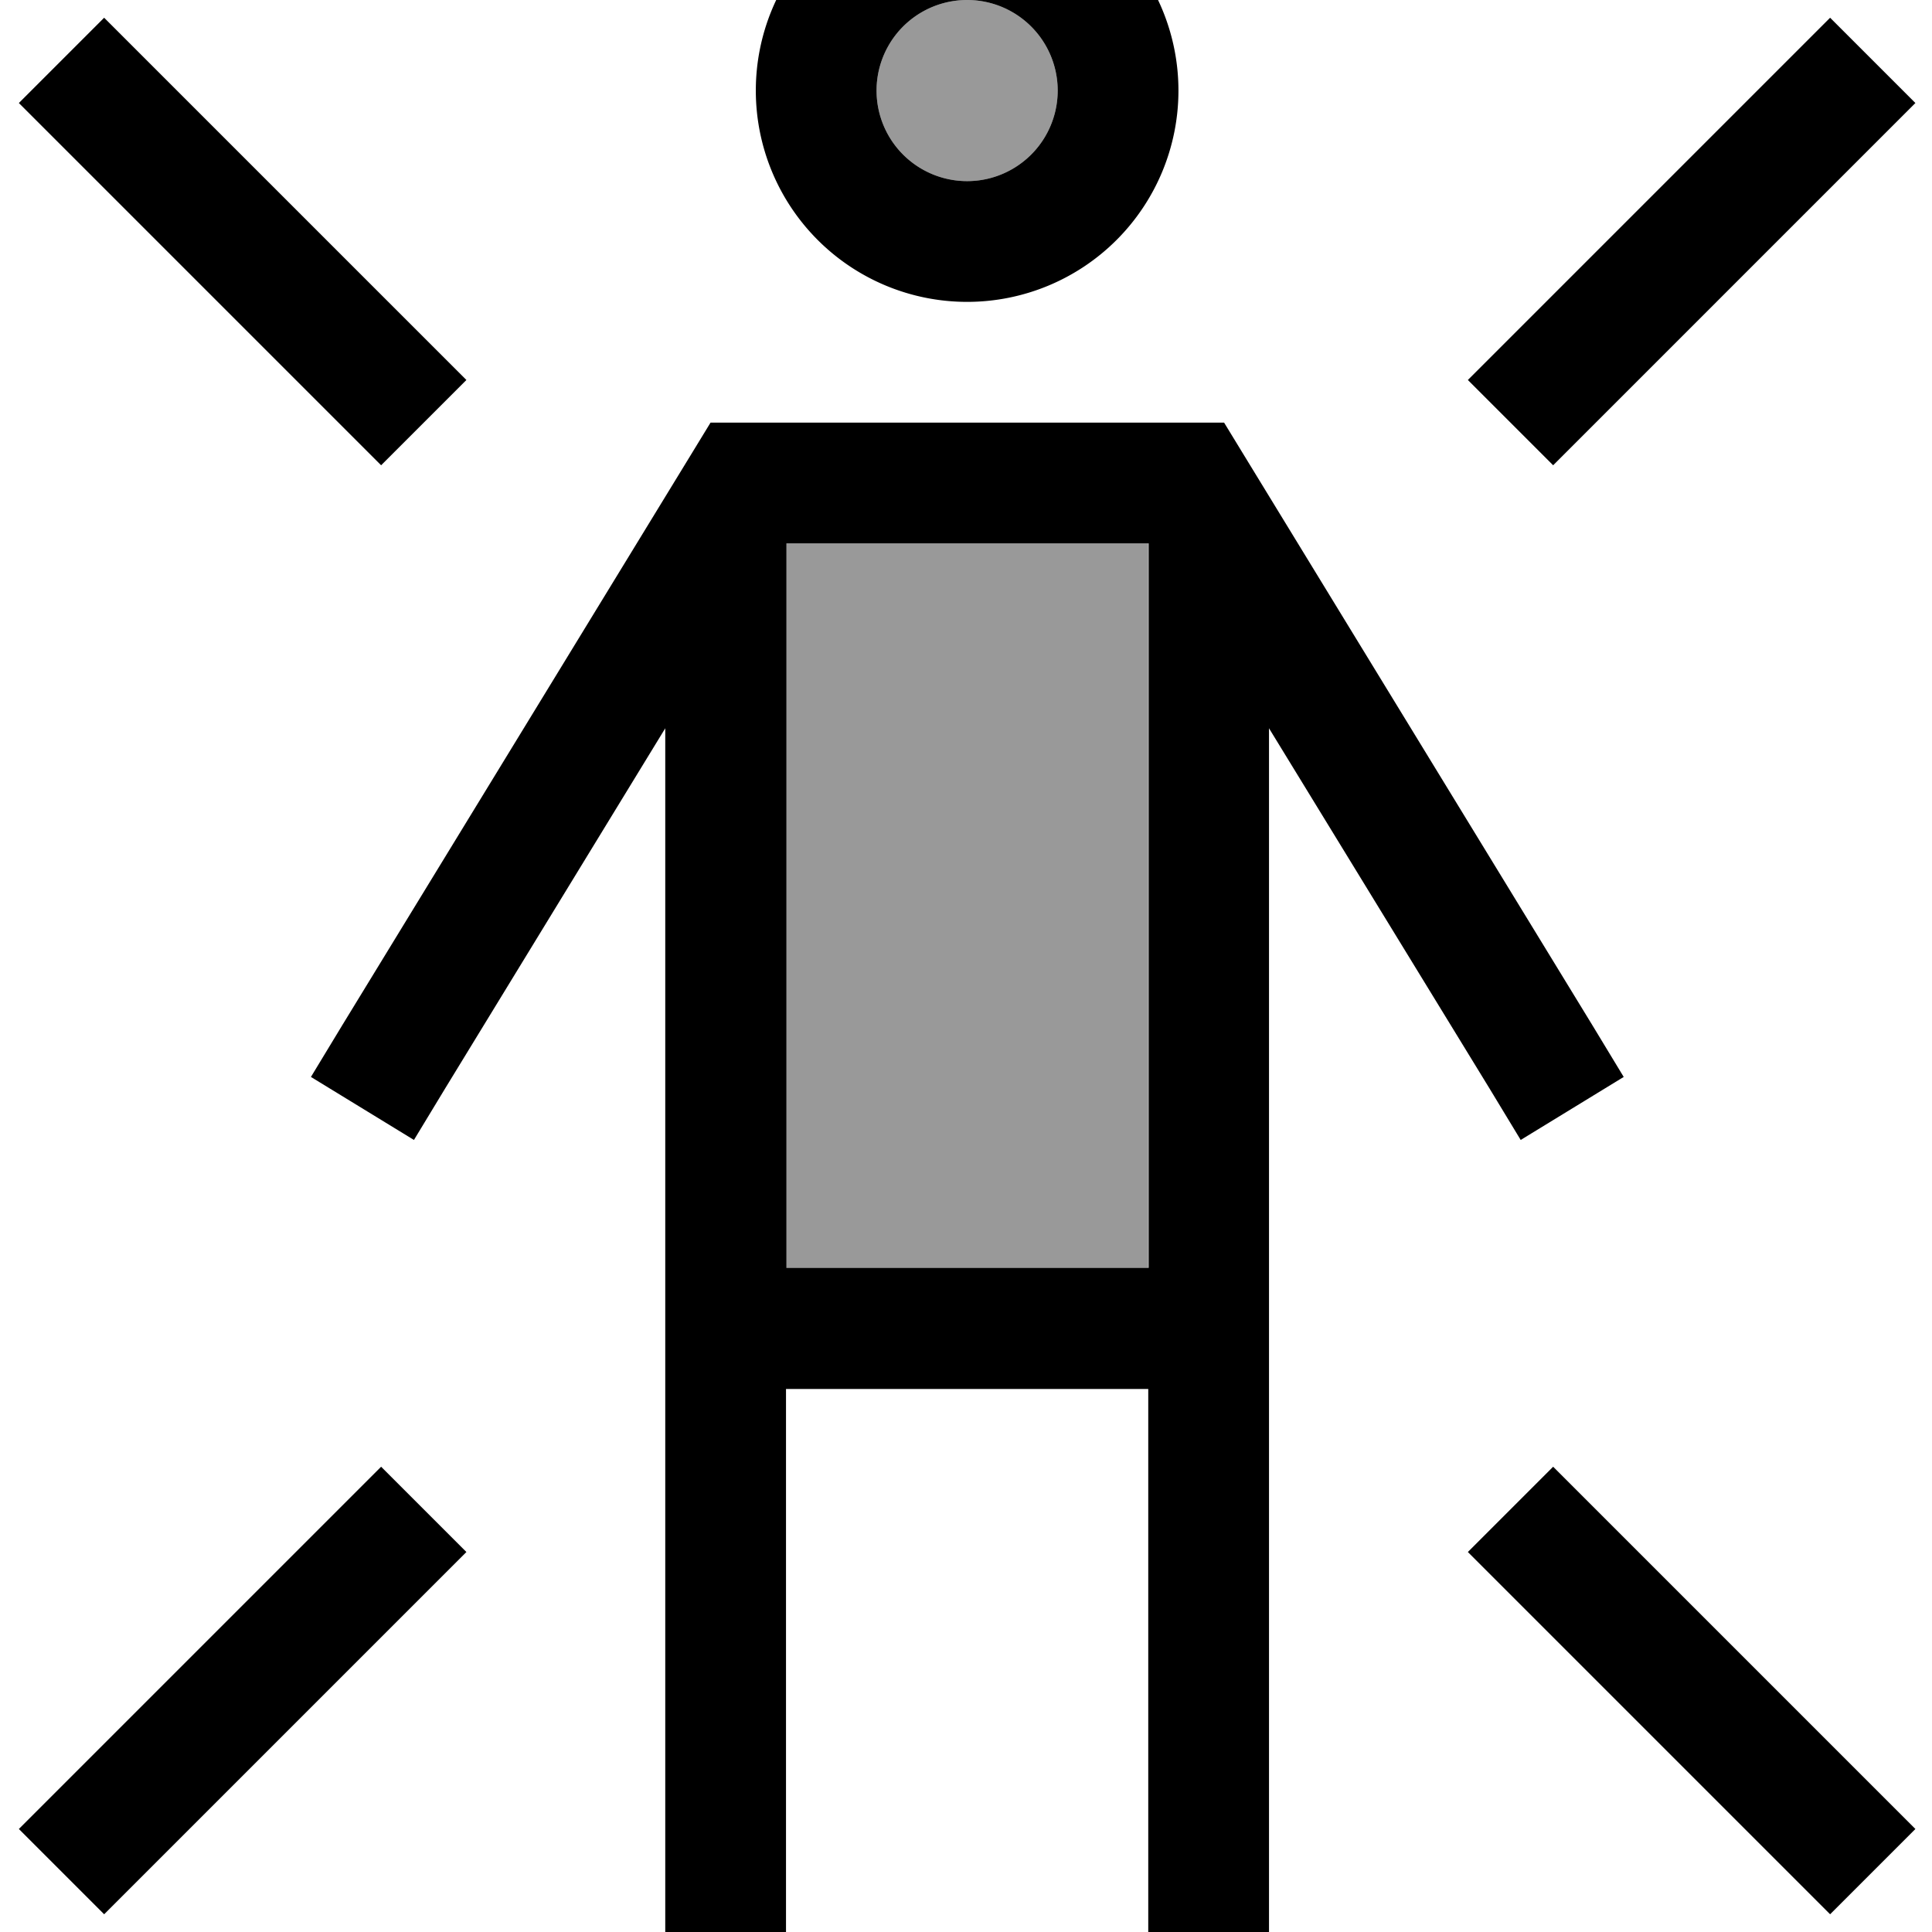 <svg xmlns="http://www.w3.org/2000/svg" viewBox="0 0 512 512"><!--! Font Awesome Pro 7.0.1 by @fontawesome - https://fontawesome.com License - https://fontawesome.com/license (Commercial License) Copyright 2025 Fonticons, Inc. --><path style="fill:currentColor;opacity:.4" d="M208.3 144l0 192 96 0 0-192-96 0zm24-120a24 24 0 1 0 48 0 24 24 0 1 0 -48 0z"/><path style="fill:currentColor;opacity:1" d="M256.3 48a24 24 0 1 0 0-48 24 24 0 1 0 0 48zm0-80a56 56 0 1 1 0 112 56 56 0 1 1 0-112zm-68 144l136.1 0 4.7 7.7 92.9 152 8.3 13.7-27.3 16.7-8.3-13.7-58.4-95.4 0 351.1-32 0 0-176-96 0 0 176-32 0 0-351.1-58.3 95.4-8.3 13.7-27.3-16.7 8.3-13.7 92.9-152 4.7-7.7zm116.1 32l-96 0 0 192 96 0 0-192zM101 123.3l-96-96 22.6-22.6 96 96-22.6 22.6zm310.6 0l-22.6-22.6 96-96 22.6 22.6-96 96zM5 484.7l96-96 22.6 22.6-96 96-22.6-22.6zm406.6-96l96 96-22.6 22.6-96-96 22.6-22.6z"/></svg>
